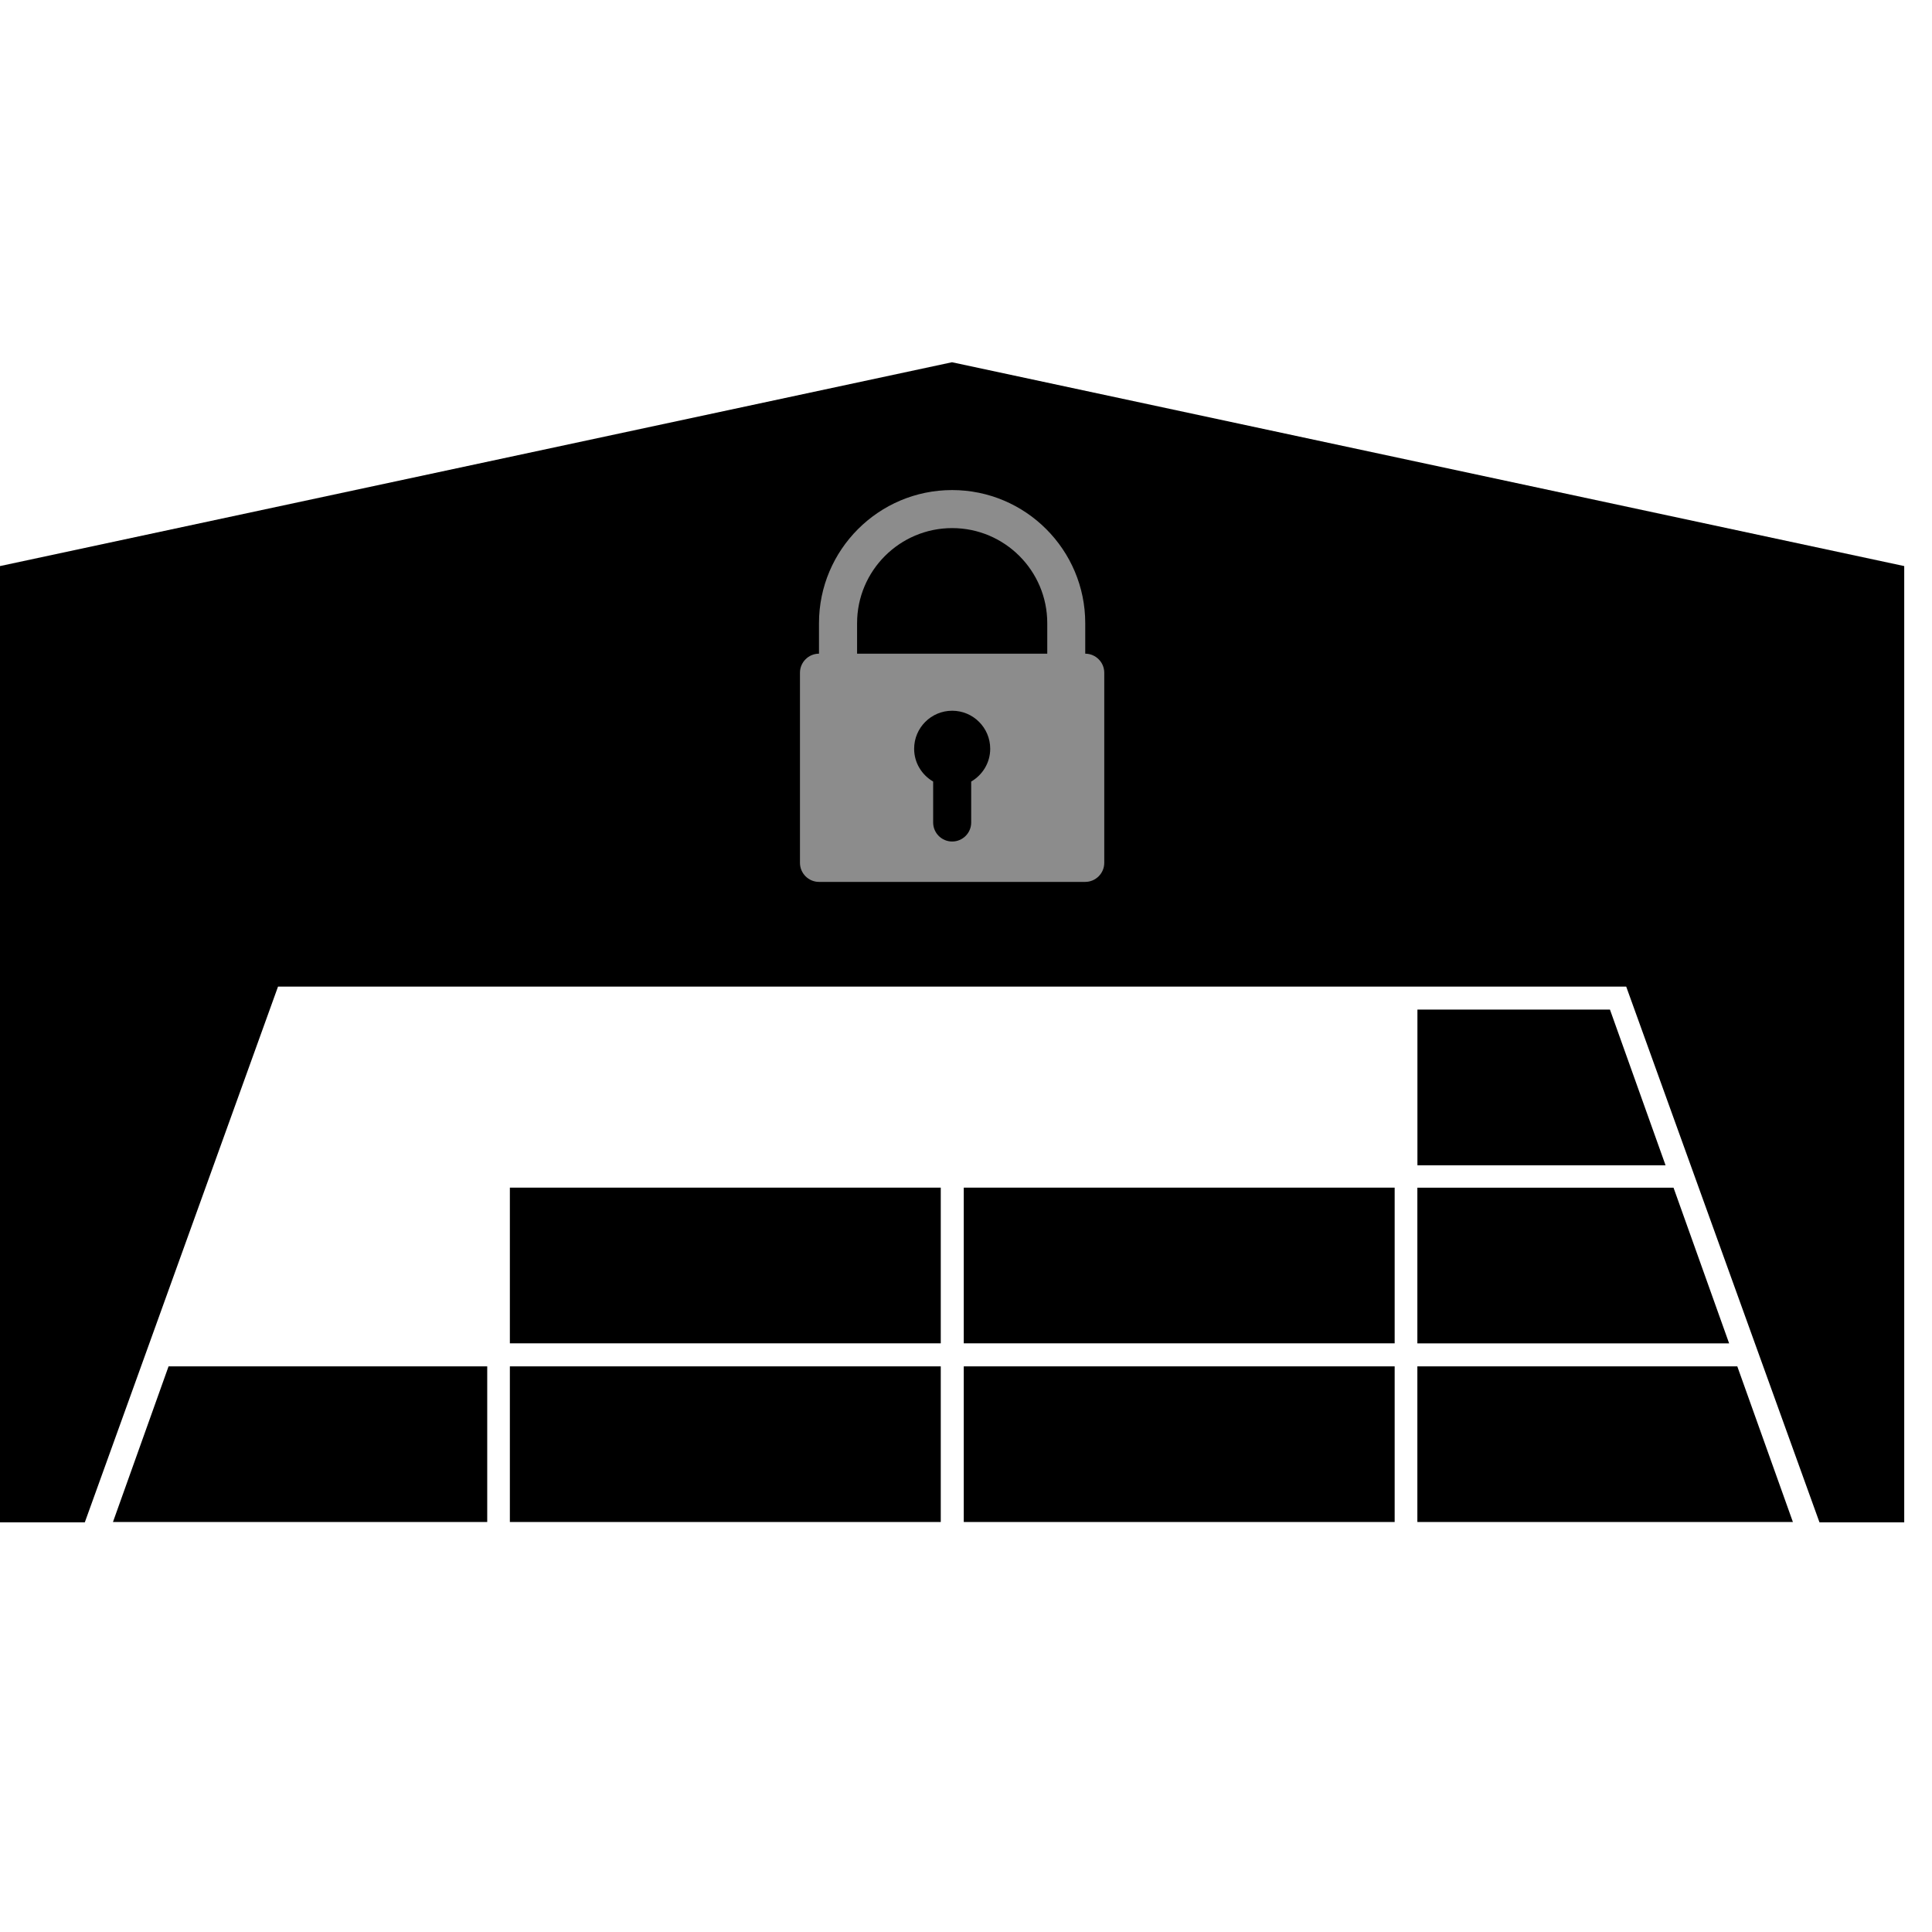 <!-- Generated by IcoMoon.io -->
<svg version="1.1" xmlns="http://www.w3.org/2000/svg" width="32" height="32" viewBox="0 0 32 32">
<title>Warehouse-High-Value</title>
<path fill="#000" d="M2.792 22.631h5.278v2.578h-6.199l0.921-2.578zM8.445 25.209v-2.578h7.137v2.578h-7.137zM15.963 25.209v-2.578h7.137v2.578h-7.137zM23.476 22.631h5.299l0.921 2.578h-6.22v-2.578zM8.445 22.25v-2.579h7.137v2.579h-7.137zM15.963 22.25v-2.579h7.137v2.579h-7.137zM23.476 19.672h4.243l0.921 2.579h-5.164v-2.579zM23.476 16.722h3.19l0.921 2.579h-4.11v-2.579zM15.768 6l15.772 3.376v15.838h-1.404l-3.201-8.873h-22.33l-3.2 8.873h-1.405v-15.838l15.768-3.376z"></path>
<path fill="#8c8c8c" d="M17.346 10.827h-3.15v-0.505c0-0.869 0.706-1.575 1.575-1.575s1.575 0.706 1.575 1.575v0.505zM16.086 12.945v0.678c0 0.174-0.141 0.315-0.315 0.315s-0.315-0.141-0.315-0.315v-0.678c-0.187-0.109-0.315-0.31-0.315-0.543 0-0.348 0.282-0.63 0.63-0.63s0.63 0.282 0.63 0.63c0 0.233-0.128 0.434-0.315 0.543zM17.975 10.827v-0.505c0-1.216-0.989-2.205-2.205-2.205s-2.205 0.989-2.205 2.205v0.505c-0.173 0-0.315 0.142-0.315 0.315v3.15c0 0.173 0.142 0.315 0.315 0.315h4.41c0.173 0 0.315-0.142 0.315-0.315v-3.15c0-0.173-0.142-0.315-0.315-0.315z"></path>
</svg>
